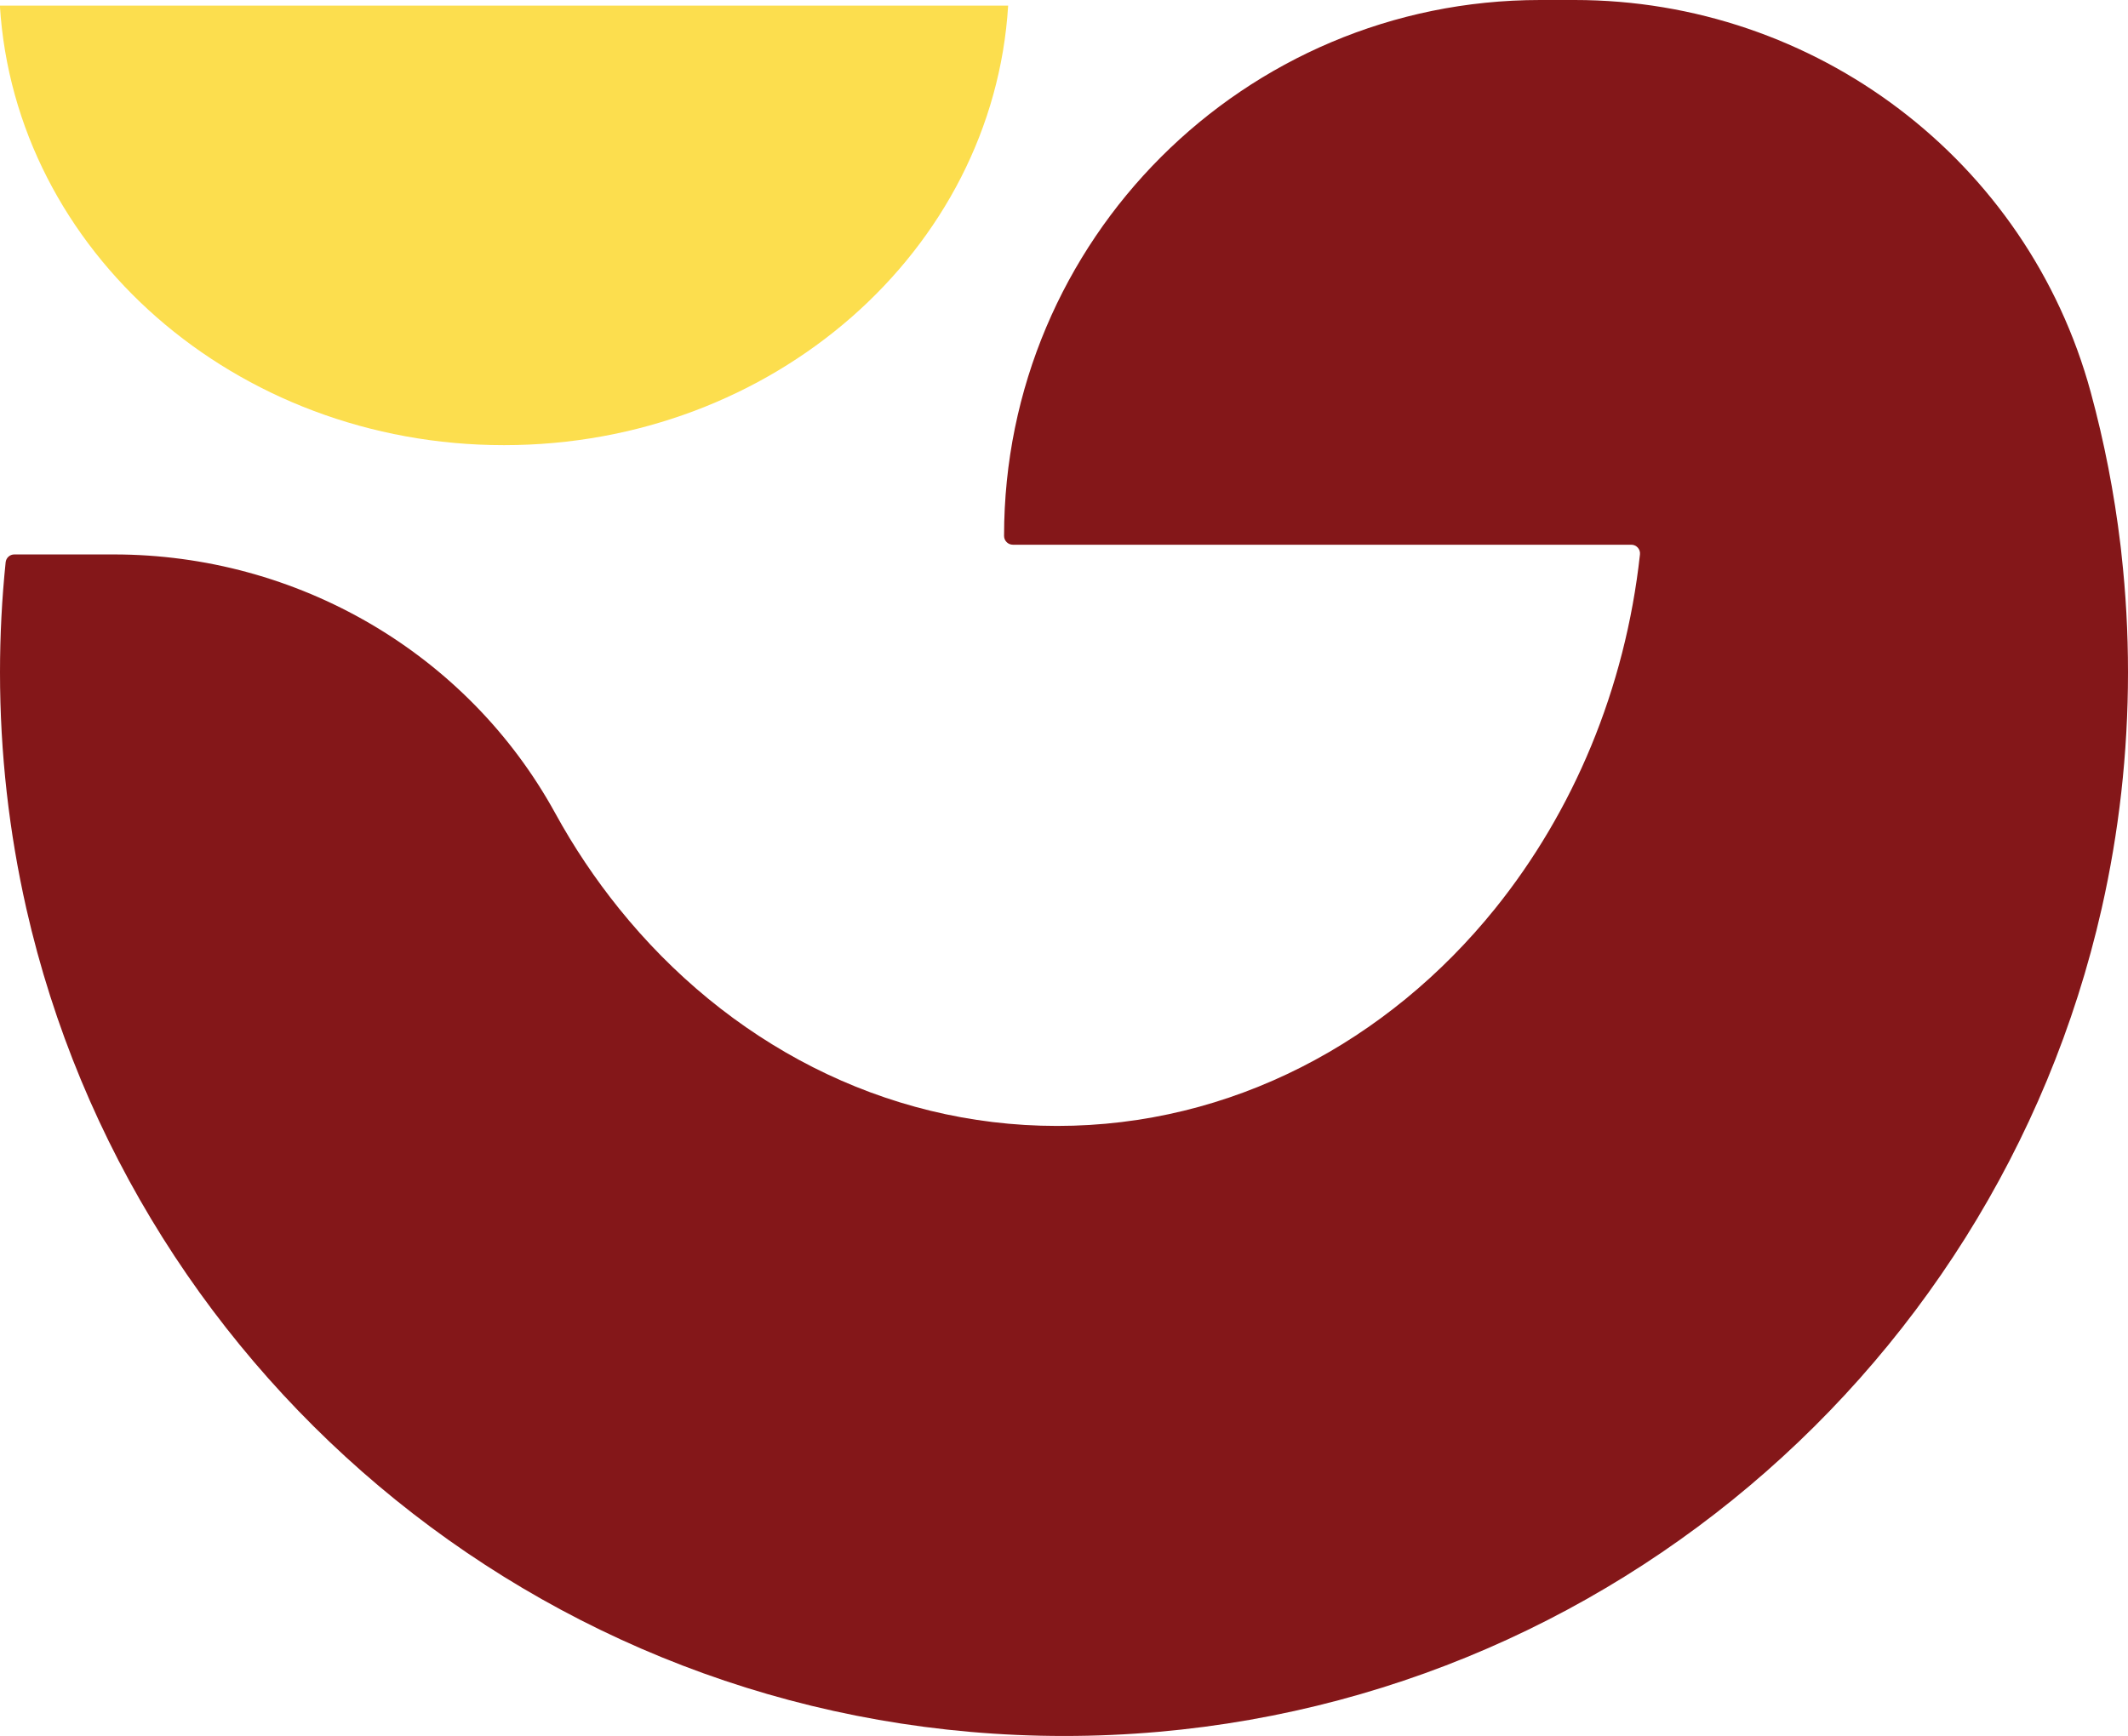 <?xml version="1.0" encoding="UTF-8"?>
<svg id="Layer_2" data-name="Layer 2" xmlns="http://www.w3.org/2000/svg" viewBox="0 0 177.16 144.56">
  <defs>
    <style>
      .cls-1 {
        fill: #fcde4e;
      }

      .cls-2 {
        fill: #841719;
      }
    </style>
  </defs>
  <g id="Layer_1-2" data-name="Layer 1">
    <g>
      <path class="cls-2" d="M128.22,0h2.87c20.03,0,37.71,13.33,42.97,32.67,1.12,4.12,1.95,8.36,2.47,12.69.03.27.07.54.09.81.36,3.22.54,6.5.54,9.82,0,6.76-.76,13.34-2.19,19.66-8.94,39.46-44.22,68.91-86.38,68.91S11.14,115.1,2.19,75.65C.76,69.32,0,62.74,0,55.98,0,52.89.16,49.83.47,46.82c.04-.37.35-.65.72-.65h8.29c15.24,0,29.4,8.18,36.74,21.54,1.55,2.83,3.33,5.48,5.31,7.94,8.95,11.12,21.98,18.11,36.48,18.11s27.52-7,36.47-18.11c6.47-8.04,10.82-18.23,12.05-29.48h0c.05-.43-.29-.81-.72-.81h-51.49c-.4,0-.73-.33-.73-.73h0C83.59,19.98,103.57,0,128.22,0Z"/>
      <path class="cls-1" d="M83.93.47c-1.25,20.41-19.57,36.6-41.97,36.6-22.4,0-40.71-16.19-41.97-36.6"/>
    </g>
  </g>
</svg>